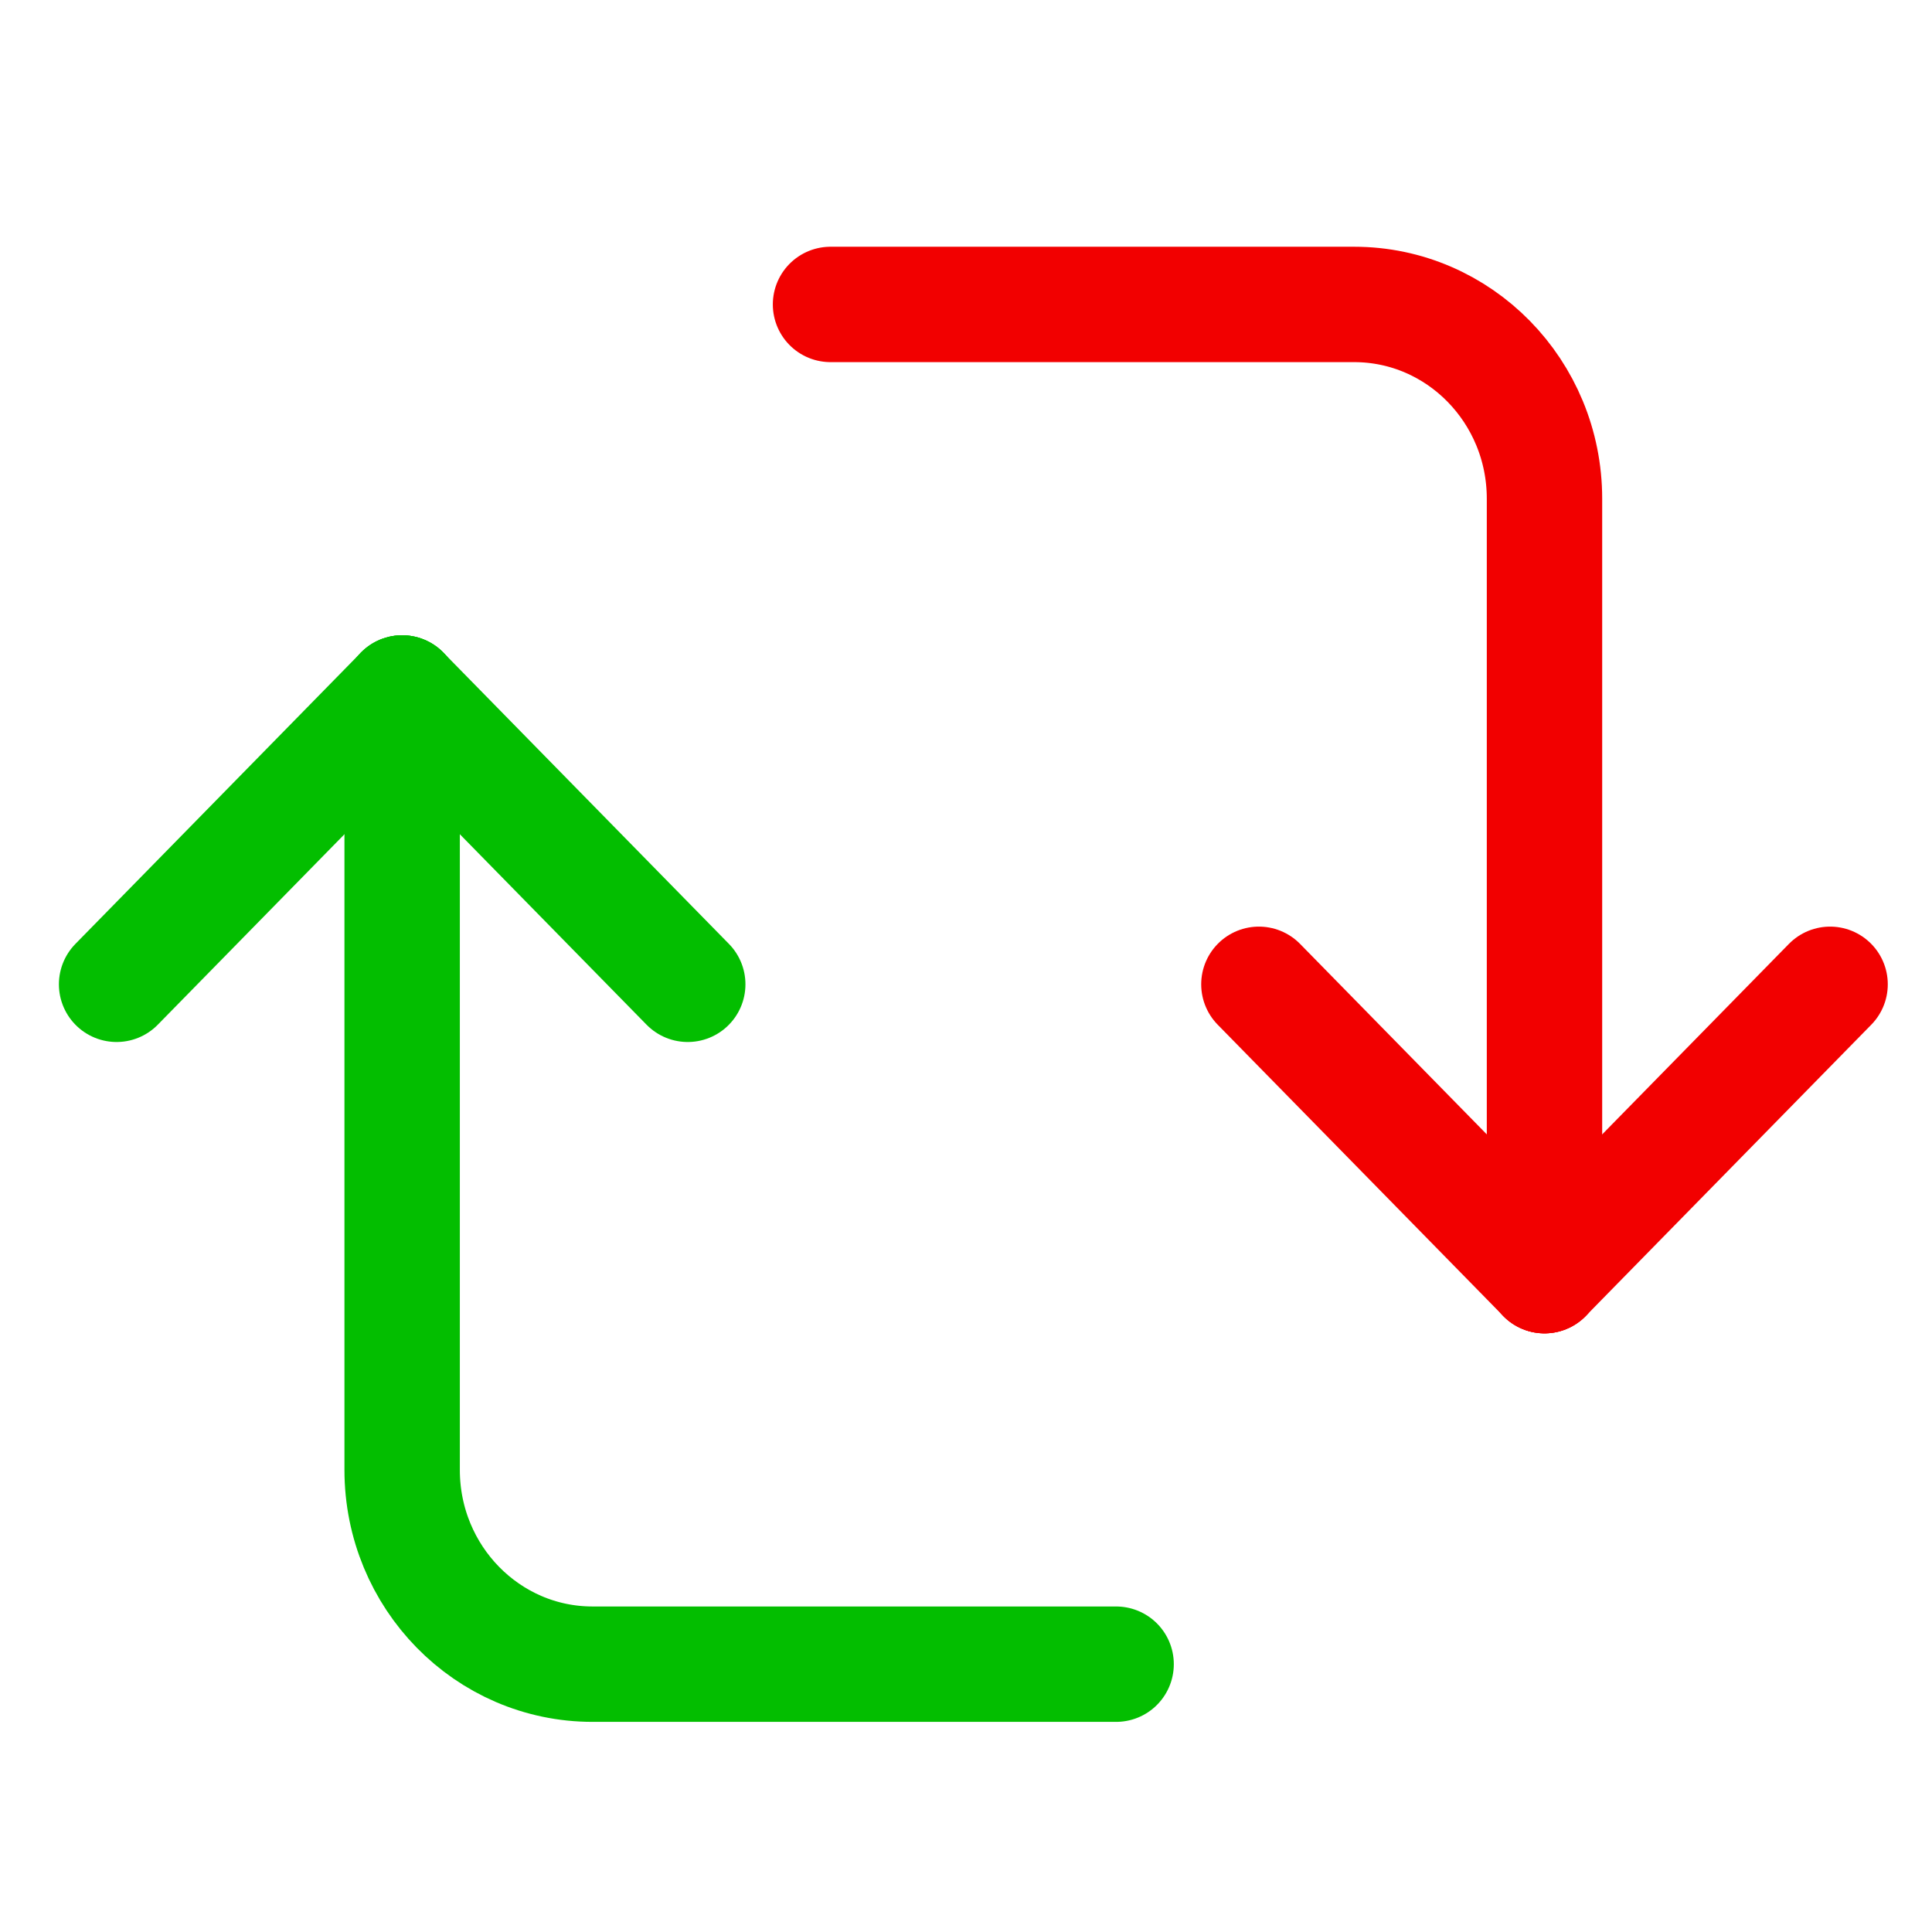 <?xml version="1.0" encoding="UTF-8" standalone="no"?>
<svg
   fill="none"
   height="40"
   viewBox="0 0 40 40"
   width="40"
   version="1.1"
   id="svg1"
   sodipodi:docname="multireplace_light.svg"
   inkscape:version="1.3.2 (091e20e, 2023-11-25, custom)"
   inkscape:export-filename="multireplace_light.png"
   inkscape:export-xdpi="48"
   inkscape:export-ydpi="48"
   xmlns:inkscape="http://www.inkscape.org/namespaces/inkscape"
   xmlns:sodipodi="http://sodipodi.sourceforge.net/DTD/sodipodi-0.dtd"
   xmlns="http://www.w3.org/2000/svg"
   xmlns:svg="http://www.w3.org/2000/svg">
  <defs
     id="defs1" />
  <sodipodi:namedview
     id="namedview1"
     pagecolor="#ffffff"
     bordercolor="#000000"
     borderopacity="0.25"
     inkscape:showpageshadow="2"
     inkscape:pageopacity="0.0"
     inkscape:pagecheckerboard="0"
     inkscape:deskcolor="#d1d1d1"
     inkscape:zoom="19.781312"
     inkscape:cx="20.044171"
     inkscape:cy="20.499146"
     inkscape:window-width="1515"
     inkscape:window-height="963"
     inkscape:window-x="3598"
     inkscape:window-y="135"
     inkscape:window-maximized="0"
     inkscape:current-layer="svg1"
     inkscape:export-bgcolor="#ffffff00" />
  <path
     style="stroke:#03be00;stroke-width:2.389;stroke-linecap:round;stroke-dasharray:none;stroke-opacity:1"
     d="M 8.326,14.347 2.414,20.379"
     id="path87" />
  <path
     style="stroke:#03be00;stroke-width:2.389;stroke-linecap:round;stroke-dasharray:none;stroke-opacity:1"
     d="m 8.326,14.347 5.913,6.032"
     id="path86" />
  <path
     style="stroke:#03be00;stroke-width:2.389;stroke-linecap:round;stroke-dasharray:none;stroke-opacity:1"
     d="m 8.326,14.347 v 16.086 c 0,2.221 1.765,4.022 3.942,4.022 H 23.108"
     id="path85" />
  <path
     style="stroke:#f20000;stroke-width:2.389;stroke-linecap:round;stroke-dasharray:none;stroke-opacity:1"
     d="m 31.977,26.411 5.913,-6.032"
     id="path84" />
  <path
     style="stroke:#f20000;stroke-width:2.389;stroke-linecap:round;stroke-dasharray:none;stroke-opacity:1"
     d="M 31.977,26.411 26.064,20.379"
     id="path83" />
  <path
     style="stroke:#f20000;stroke-width:2.389;stroke-linecap:round;stroke-dasharray:none;stroke-opacity:1"
     d="m 31.977,26.411 v -7.168 -8.918 c 0,-2.221 -1.765,-4.022 -3.942,-4.022 H 17.195"
     id="path1" />
</svg>
